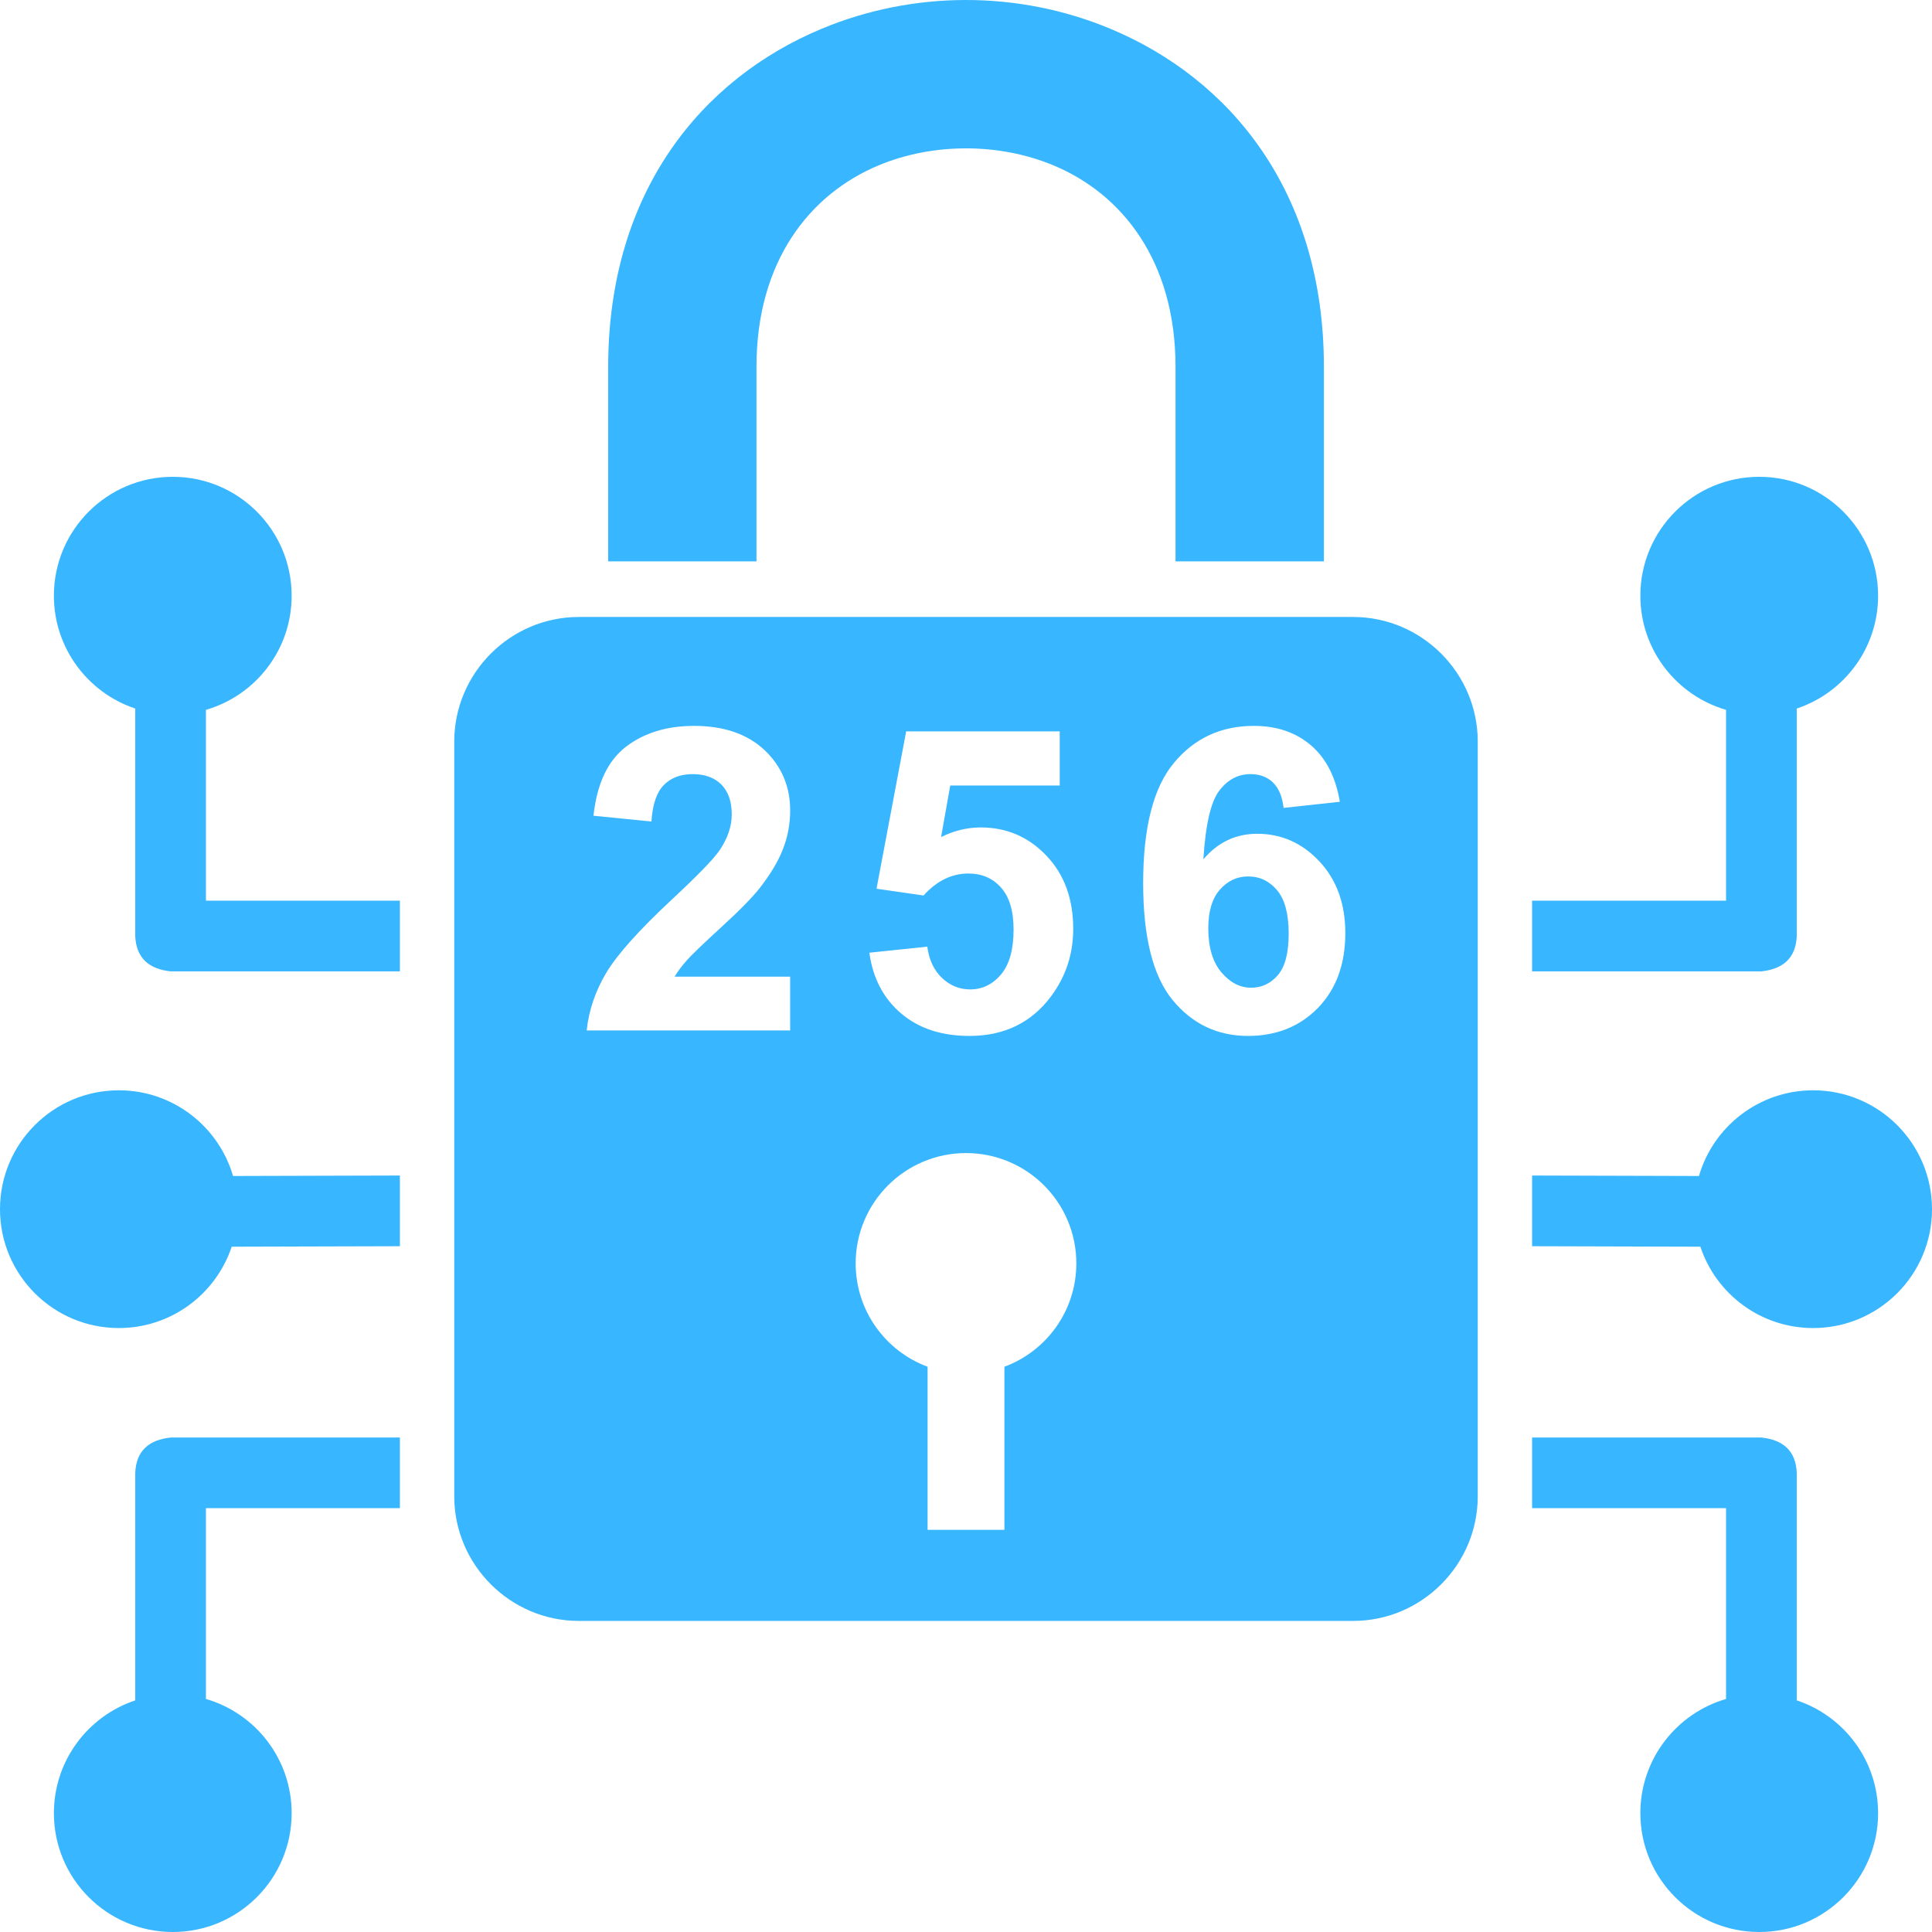 <svg xmlns="http://www.w3.org/2000/svg" xmlns:xlink="http://www.w3.org/1999/xlink" width="1080" zoomAndPan="magnify" viewBox="0 0 810 810" height="1080" preserveAspectRatio="xMidYMid meet" version="1.0"><path fill="#38b6ff" d="M 242.684 258.668 L 567.316 258.668 C 596.043 258.668 619.551 282.176 619.551 310.902 L 619.551 627.344 C 619.551 656.07 596.043 679.578 567.316 679.578 L 242.684 679.578 C 213.957 679.578 190.449 656.07 190.449 627.344 L 190.449 310.902 C 190.449 282.176 213.957 258.668 242.684 258.668 Z M 254.988 235.363 L 254.988 153.809 C 254.988 80.367 294.203 33.043 344.457 12.07 C 363.688 4.035 384.422 0 405 0 C 425.617 0 446.352 4.035 465.543 12.07 C 515.797 33.043 555.051 80.367 555.051 153.809 L 555.051 235.363 L 492.844 235.363 L 492.844 153.809 C 492.844 109.41 470.449 81.355 441.762 69.367 C 430.285 64.578 417.703 62.203 405 62.203 C 392.297 62.203 379.715 64.578 368.277 69.367 C 339.59 81.355 317.156 109.41 317.156 153.809 L 317.156 235.363 Z M 86.344 297.605 L 86.344 377.617 L 167.66 377.617 L 167.66 407.254 L 71.543 407.254 C 62.52 406.266 57.102 401.754 56.703 392.457 L 56.703 297.055 C 36.918 290.484 22.594 271.766 22.594 249.766 C 22.594 222.227 44.91 199.906 72.453 199.906 C 99.953 199.906 122.273 222.227 122.273 249.766 C 122.273 272.441 107.117 291.594 86.344 297.605 Z M 86.344 712.301 L 86.344 632.289 L 167.66 632.289 L 167.66 602.691 L 71.543 602.691 C 62.52 603.68 57.102 608.152 56.703 617.492 L 56.703 712.895 C 36.918 719.465 22.594 738.141 22.594 760.18 C 22.594 787.684 44.91 810 72.453 810 C 99.953 810 122.273 787.684 122.273 760.18 C 122.273 737.469 107.117 718.316 86.344 712.301 Z M 97.699 493.043 L 167.66 492.844 L 167.66 522.484 L 97.145 522.68 C 90.535 542.508 71.859 556.789 49.82 556.789 C 22.316 556.789 0 534.473 0 506.973 C 0 479.43 22.316 457.113 49.82 457.113 C 72.531 457.113 91.684 472.309 97.699 493.043 Z M 723.656 297.605 L 723.656 377.617 L 642.34 377.617 L 642.34 407.254 L 738.496 407.254 C 747.52 406.266 752.898 401.754 753.297 392.457 L 753.297 297.055 C 773.121 290.484 787.406 271.766 787.406 249.766 C 787.406 222.227 765.086 199.906 737.586 199.906 C 710.047 199.906 687.727 222.227 687.727 249.766 C 687.727 272.441 702.922 291.594 723.656 297.605 Z M 723.656 712.301 L 723.656 632.289 L 642.34 632.289 L 642.34 602.691 L 738.496 602.691 C 747.52 603.68 752.898 608.152 753.297 617.492 L 753.297 712.895 C 773.121 719.465 787.406 738.141 787.406 760.18 C 787.406 787.684 765.086 810 737.586 810 C 710.047 810 687.727 787.684 687.727 760.18 C 687.727 737.469 702.922 718.316 723.656 712.301 Z M 712.301 493.043 L 642.34 492.844 L 642.34 522.484 L 712.895 522.68 C 719.465 542.508 738.141 556.789 760.18 556.789 C 787.684 556.789 810 534.473 810 506.973 C 810 479.43 787.684 457.113 760.18 457.113 C 737.469 457.113 718.316 472.309 712.301 493.043 Z M 405 483.43 C 430.562 483.43 451.258 504.125 451.258 529.684 C 451.258 549.551 438.715 566.484 421.105 573.016 L 421.105 641.391 L 388.895 641.391 L 388.895 573.016 C 371.285 566.484 358.742 549.551 358.742 529.684 C 358.742 504.125 379.477 483.43 405 483.43 Z M 331.281 409.473 L 331.281 432.027 L 245.969 432.027 C 246.879 423.441 249.688 415.328 254.277 407.691 C 258.906 400.016 268.047 389.844 281.621 377.184 C 292.582 366.973 299.309 360.047 301.762 356.367 C 305.125 351.383 306.785 346.398 306.785 341.449 C 306.785 336.027 305.324 331.875 302.434 328.906 C 299.508 326.02 295.508 324.555 290.406 324.555 C 285.301 324.555 281.305 326.098 278.297 329.145 C 275.289 332.191 273.586 337.297 273.113 344.418 L 248.816 342.004 C 250.281 328.59 254.793 318.934 262.43 313.078 C 270.027 307.262 279.562 304.332 291 304.332 C 303.504 304.332 313.355 307.738 320.559 314.504 C 327.68 321.27 331.281 329.699 331.281 339.789 C 331.281 345.527 330.254 350.945 328.195 356.133 C 326.176 361.316 322.891 366.695 318.461 372.395 C 315.492 376.152 310.191 381.613 302.473 388.656 C 294.797 395.699 289.891 400.41 287.871 402.703 C 285.816 405.039 284.113 407.297 282.848 409.473 Z M 364.48 399.422 L 388.777 396.887 C 389.488 402.387 391.547 406.781 394.91 409.984 C 398.352 413.23 402.27 414.812 406.742 414.812 C 411.844 414.812 416.16 412.715 419.68 408.562 C 423.164 404.406 424.941 398.156 424.941 389.766 C 424.941 381.93 423.203 376.035 419.68 372.117 C 416.199 368.199 411.648 366.223 406.027 366.223 C 399.023 366.223 392.734 369.309 387.195 375.441 L 367.488 372.594 L 379.914 306.629 L 444.293 306.629 L 444.293 329.344 L 398.391 329.344 L 394.555 350.945 C 399.934 348.258 405.516 346.91 411.172 346.91 C 422.016 346.91 431.156 350.828 438.676 358.703 C 446.191 366.578 449.953 376.785 449.953 389.41 C 449.953 399.895 446.906 409.234 440.852 417.465 C 432.582 428.703 421.105 434.32 406.465 434.32 C 394.711 434.32 385.137 431.156 377.777 424.863 C 370.336 418.531 365.945 410.066 364.48 399.422 Z M 561.738 336.148 L 538.152 338.719 C 537.598 333.891 536.055 330.332 533.641 327.996 C 531.23 325.703 528.102 324.555 524.227 324.555 C 519.082 324.555 514.727 326.848 511.207 331.48 C 507.645 336.07 505.43 345.684 504.52 360.285 C 510.574 353.125 518.09 349.562 527.113 349.562 C 537.242 349.562 545.949 353.441 553.191 361.156 C 560.43 368.953 564.031 378.922 564.031 391.191 C 564.031 404.207 560.234 414.656 552.598 422.531 C 544.961 430.363 535.188 434.32 523.234 434.32 C 510.453 434.32 499.891 429.297 491.66 419.324 C 483.43 409.352 479.273 393.012 479.273 370.258 C 479.273 346.91 483.586 330.094 492.211 319.805 C 500.801 309.477 511.957 304.332 525.688 304.332 C 535.344 304.332 543.297 307.062 549.629 312.484 C 555.961 317.906 559.996 325.781 561.738 336.148 Z M 506.578 389.25 C 506.578 397.203 508.438 403.297 512.035 407.613 C 515.676 411.926 519.832 414.102 524.543 414.102 C 529.012 414.102 532.773 412.32 535.777 408.797 C 538.785 405.277 540.289 399.461 540.289 391.426 C 540.289 383.156 538.668 377.102 535.422 373.227 C 532.18 369.387 528.141 367.449 523.316 367.449 C 518.605 367.449 514.688 369.309 511.445 372.988 C 508.199 376.668 506.578 382.09 506.578 389.25 Z M 506.578 389.25 " fill-opacity="1" fill-rule="evenodd"/></svg>